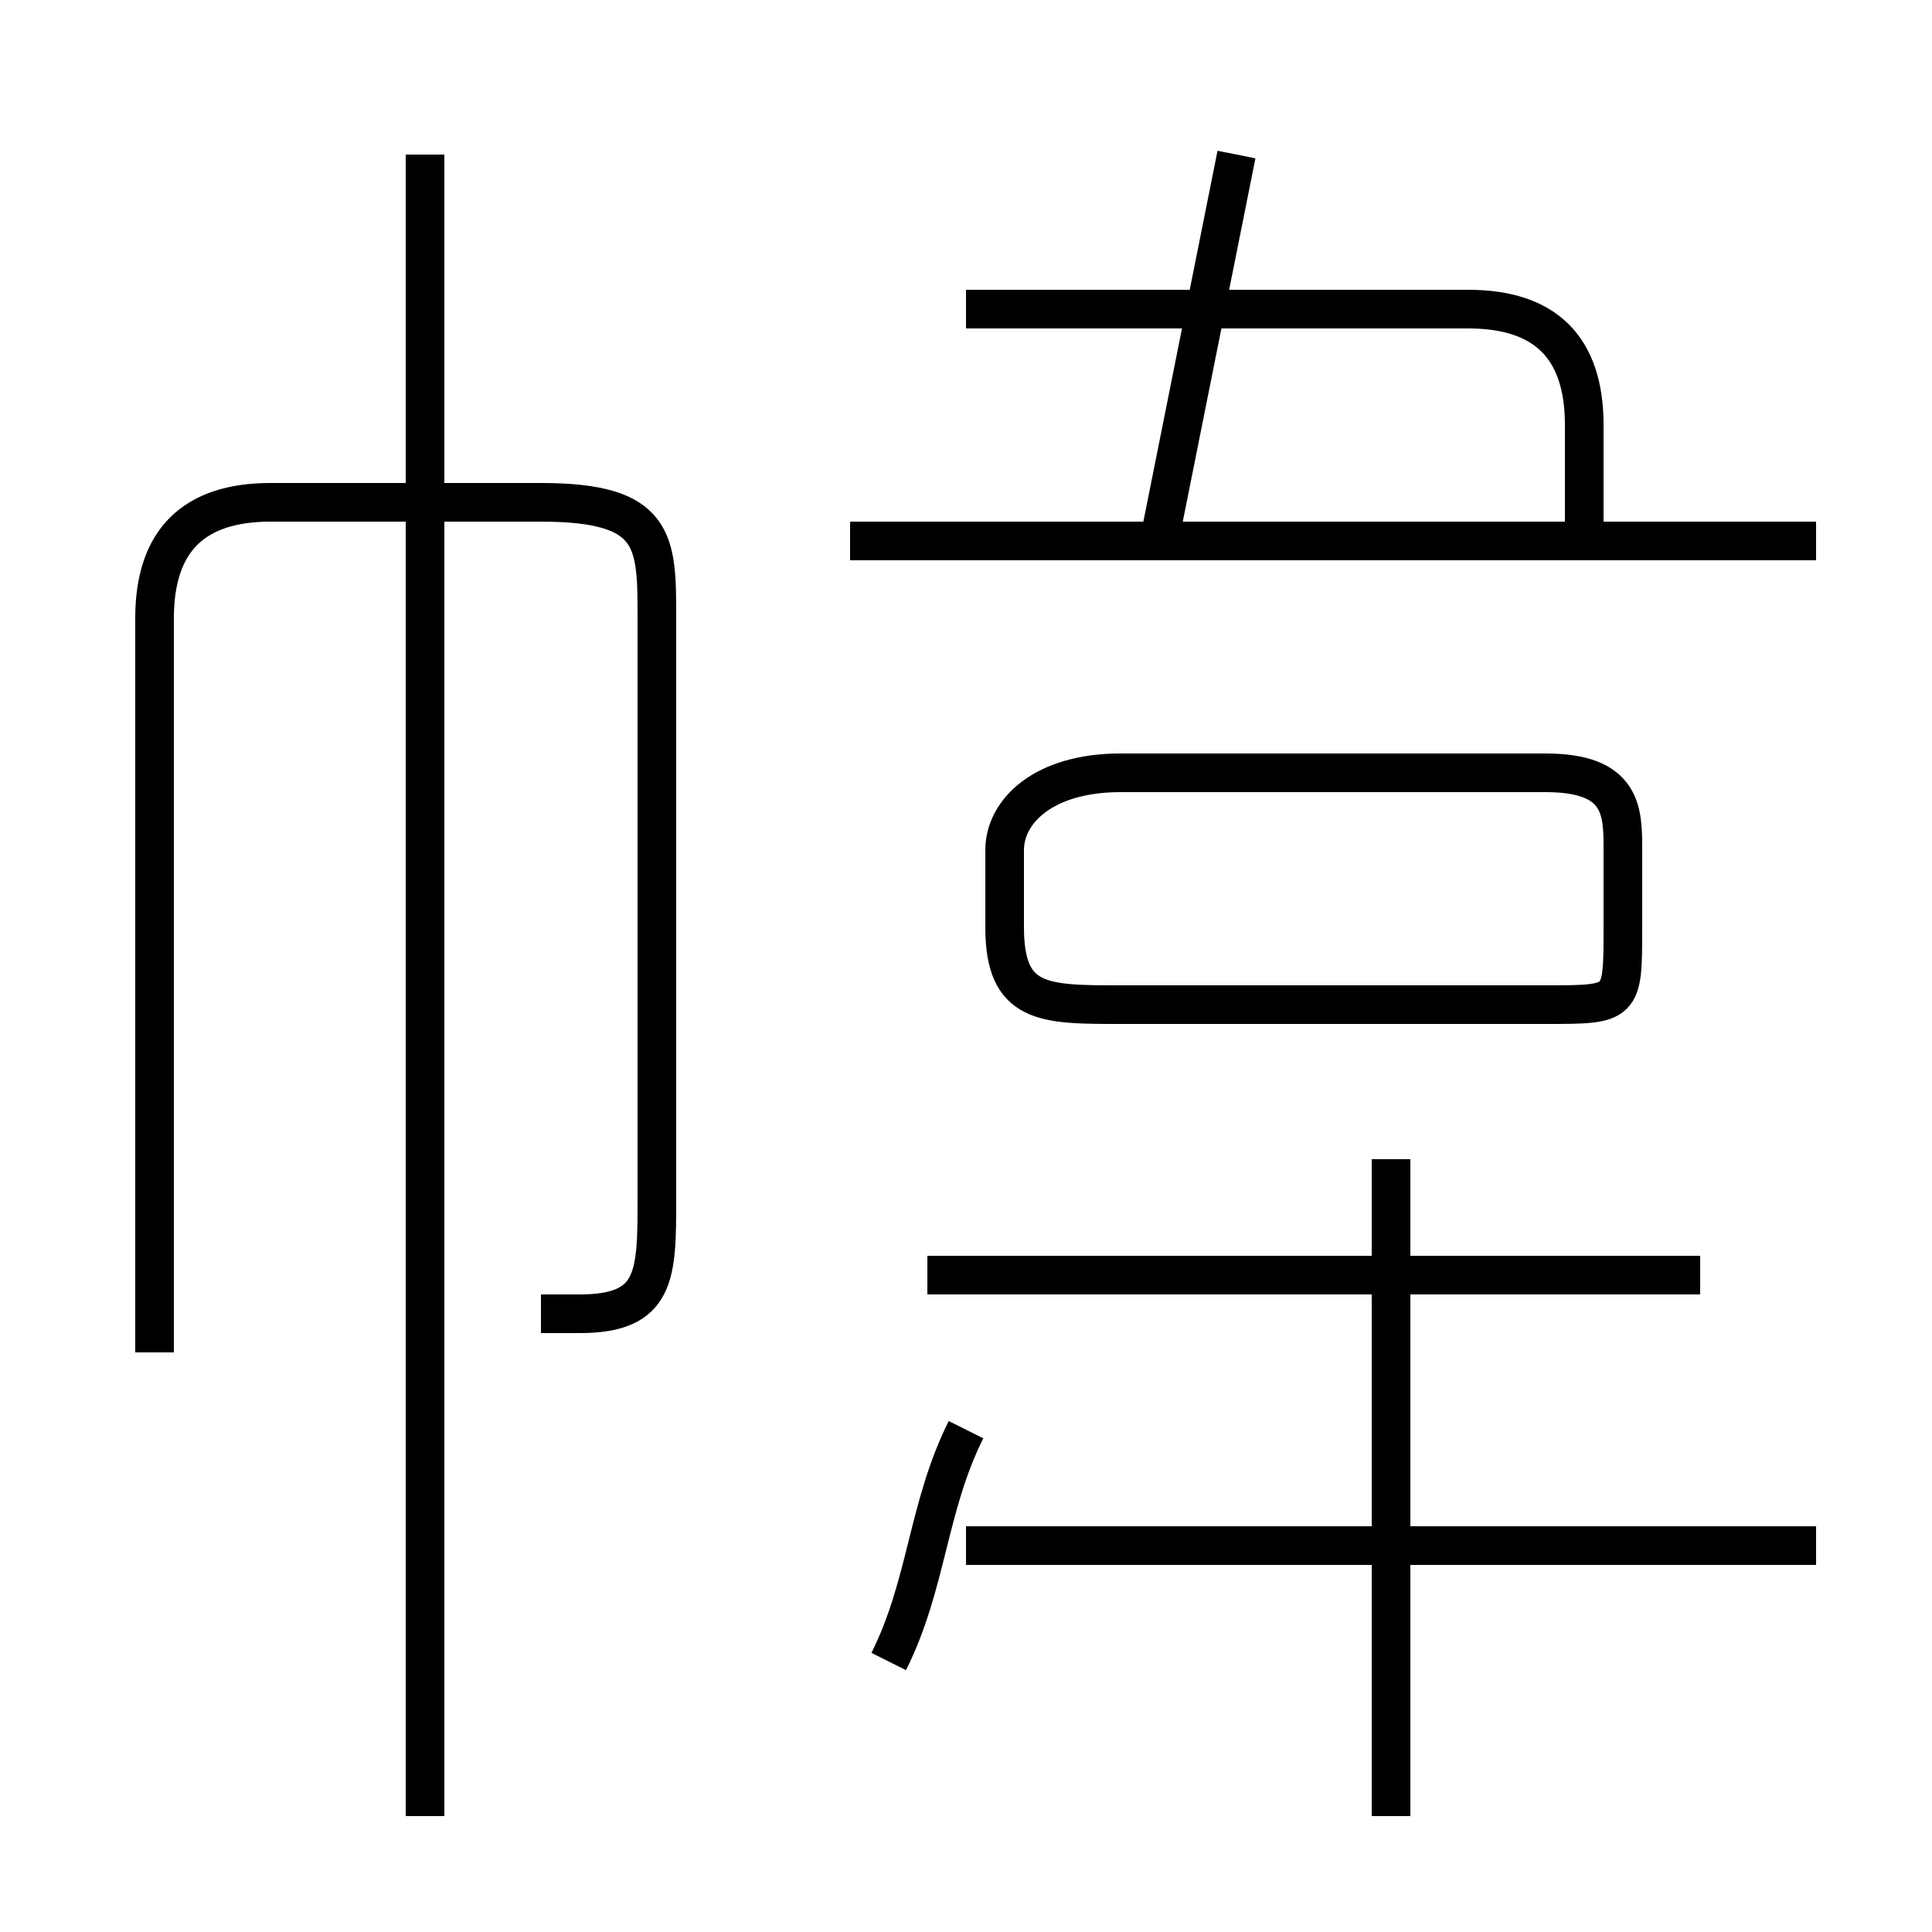 <?xml version='1.0' encoding='utf8'?>
<svg viewBox="0.0 -6.0 50.0 50.0" version="1.1" xmlns="http://www.w3.org/2000/svg">
<rect x="0.0" y="-6.0" width="50.0" height="50.0" fill="#808080" stroke="none"/>
<rect x="-1000" y="-1000" width="2000" height="2000" stroke="white" fill="white"/>
<g style="fill:white;stroke:#000000;  stroke-width:1">
<path d="M 14 -10 C 14 -10 15 -10 15 -10 C 17 -10 17 -11 17 -13 L 17 -28 C 17 -30 17 -31 14 -31 L 7 -31 C 5 -31 4 -30 4 -28 L 4 -9 M 23 -1 C 24 -3 24 -5 25 -7 M 11 3 L 11 -40 M 25 -4 L 47 -4 M 36 3 L 36 -14 M 24 -11 L 44 -11 M 29 -18 L 40 -18 C 42 -18 42 -18 42 -20 L 42 -22 C 42 -23 42 -24 40 -24 L 29 -24 C 27 -24 26 -23 26 -22 L 26 -20 C 26 -18 27 -18 29 -18 Z M 22 -30 L 47 -30 M 41 -30 L 41 -33 C 41 -35 40 -36 38 -36 L 25 -36 M 30 -30 L 32 -40" transform="translate(0.0 38.0)" />
</g>
</svg>